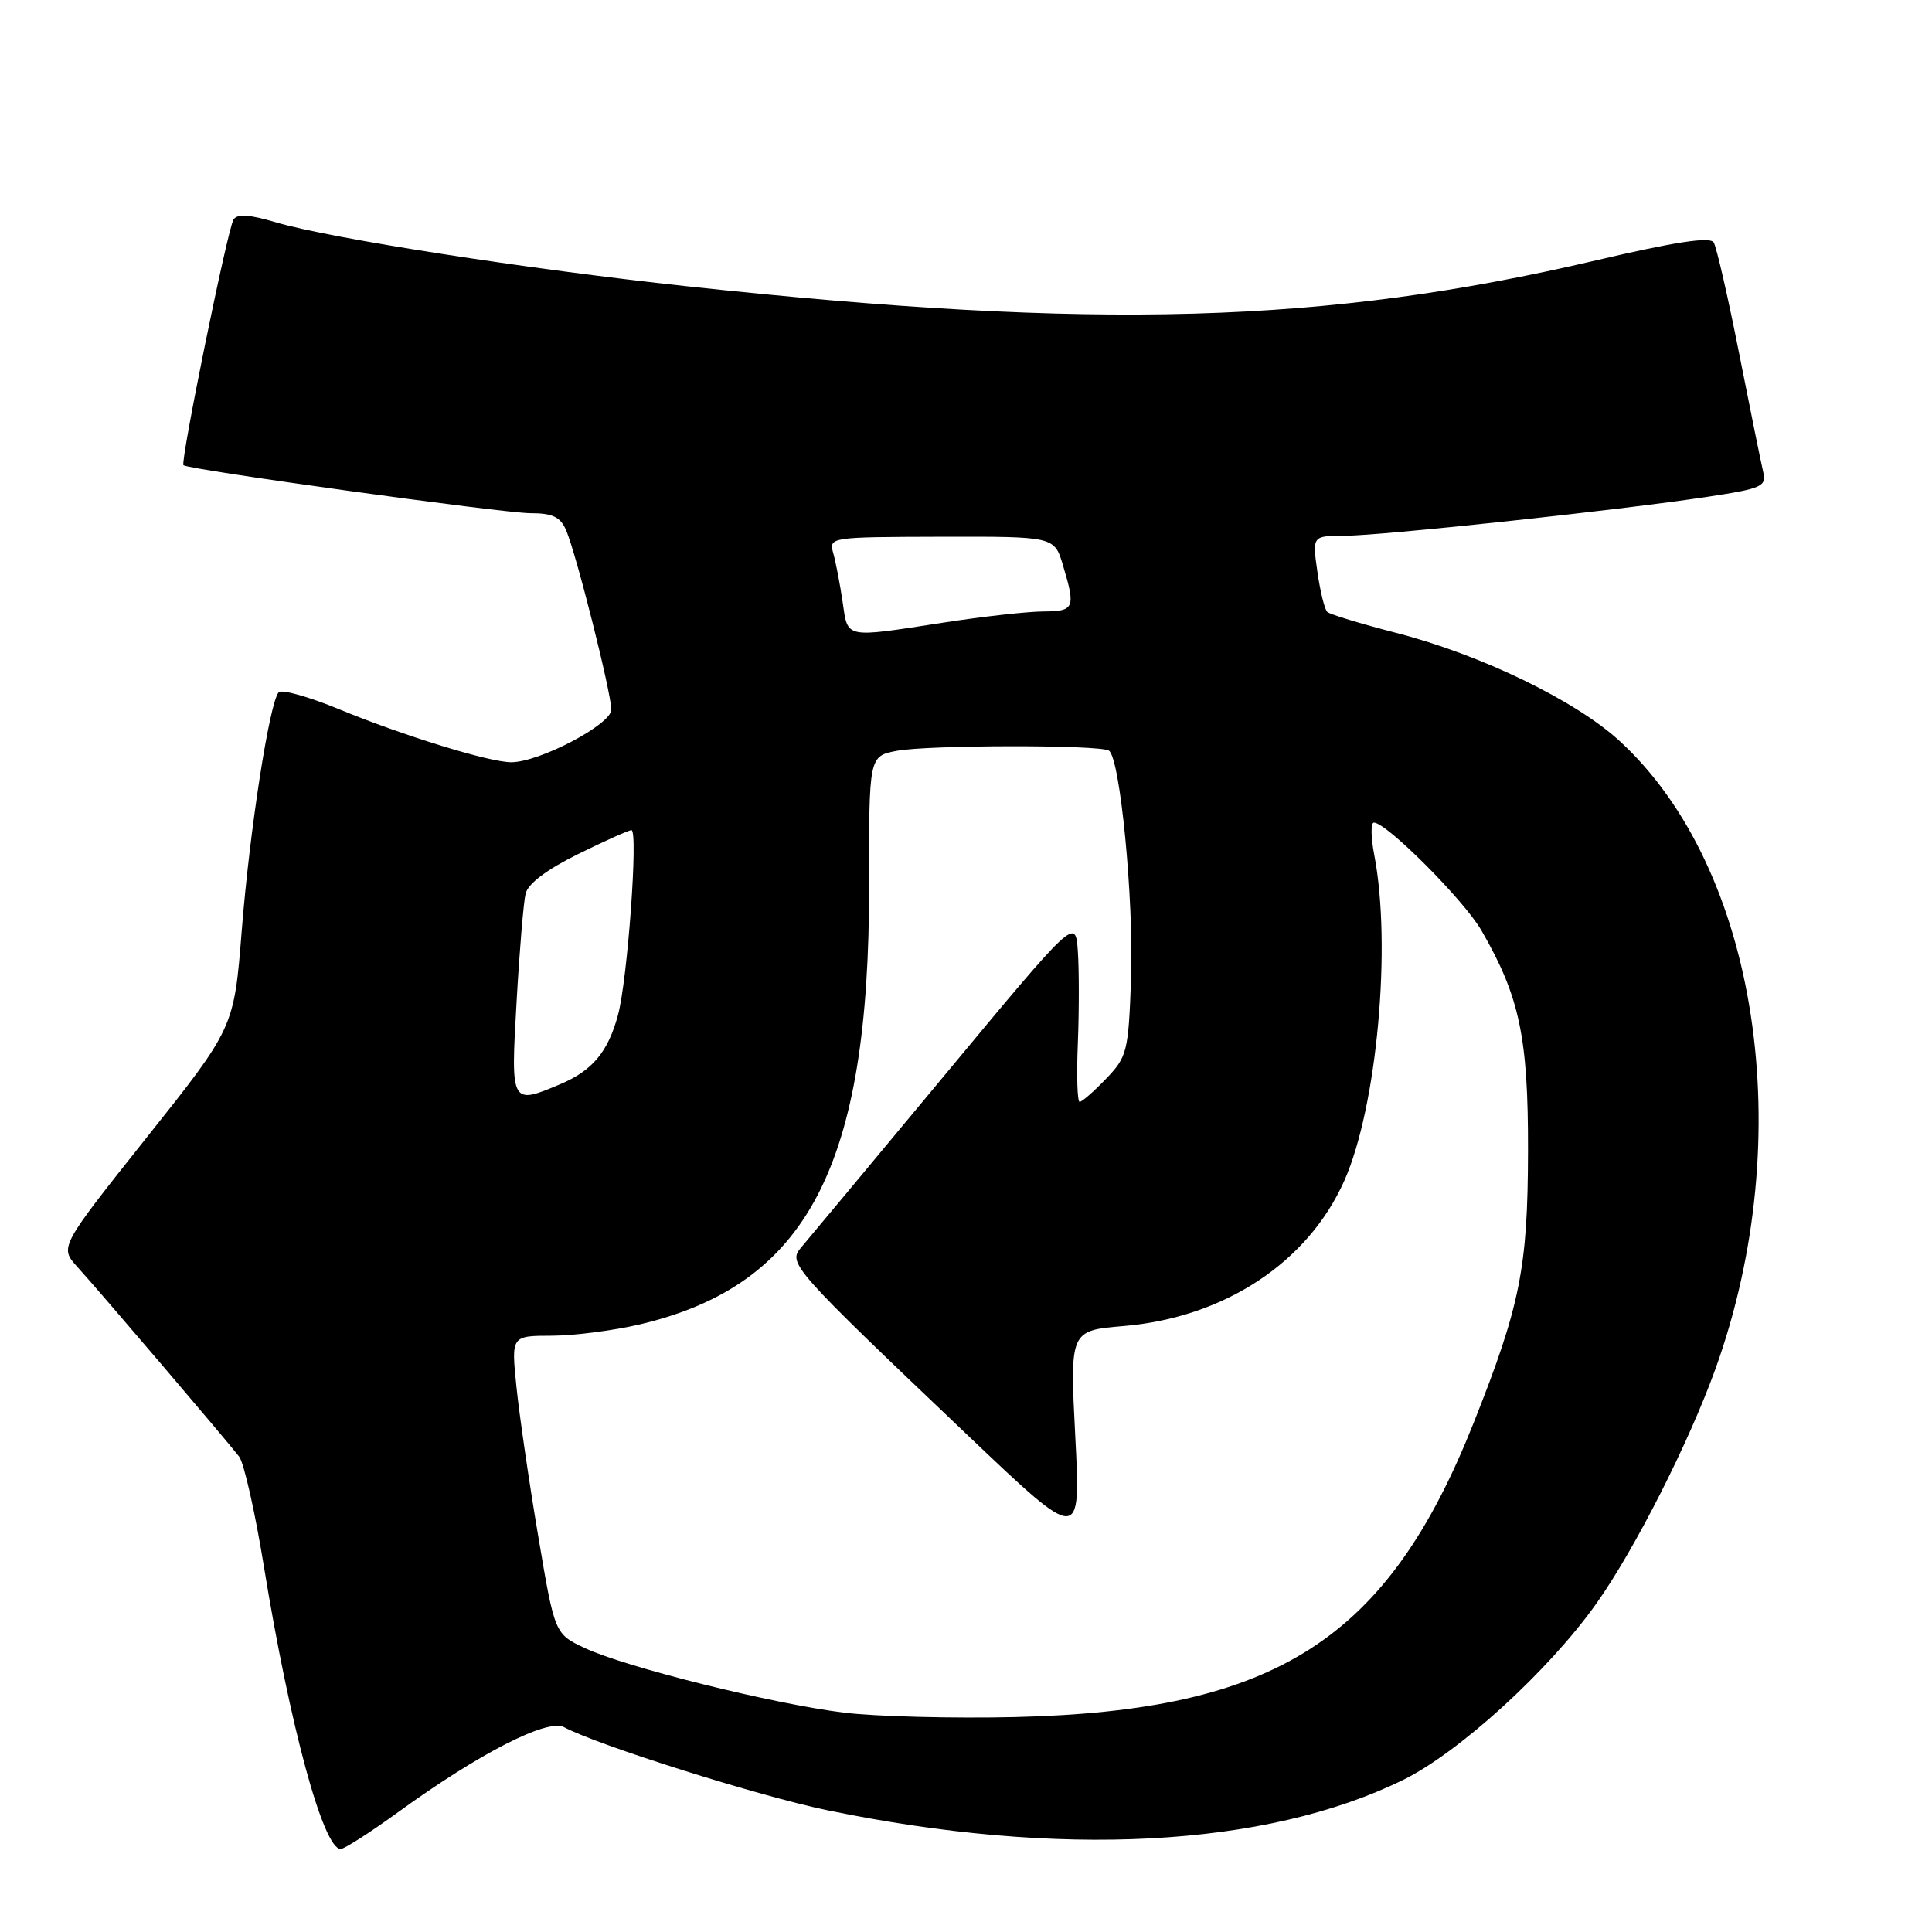 <?xml version="1.0" encoding="UTF-8" standalone="no"?>
<!DOCTYPE svg PUBLIC "-//W3C//DTD SVG 1.1//EN" "http://www.w3.org/Graphics/SVG/1.1/DTD/svg11.dtd" >
<svg xmlns="http://www.w3.org/2000/svg" xmlns:xlink="http://www.w3.org/1999/xlink" version="1.1" viewBox="0 0 256 256">
 <g >
 <path fill="currentColor"
d=" M 52.77 240.11 C 63.50 232.32 72.55 227.69 74.74 228.86 C 79.23 231.26 100.55 237.99 109.59 239.86 C 140.37 246.22 167.64 244.79 185.88 235.87 C 193.31 232.23 205.20 221.39 211.51 212.50 C 216.62 205.30 223.78 191.18 227.32 181.35 C 238.38 150.55 232.95 115.00 214.60 98.18 C 208.75 92.81 196.20 86.74 185.00 83.86 C 180.32 82.65 176.22 81.41 175.87 81.08 C 175.52 80.76 174.93 78.36 174.56 75.75 C 173.88 71.00 173.88 71.00 178.19 70.99 C 183.10 70.98 214.57 67.60 226.31 65.82 C 233.44 64.74 234.08 64.45 233.64 62.57 C 233.37 61.43 231.93 54.36 230.45 46.87 C 228.97 39.37 227.45 32.73 227.07 32.12 C 226.59 31.34 221.93 32.05 211.44 34.51 C 175.61 42.91 145.27 43.77 91.00 37.93 C 69.74 35.64 43.77 31.60 36.56 29.46 C 33.01 28.41 31.43 28.31 30.94 29.10 C 30.15 30.38 23.87 61.20 24.31 61.64 C 24.89 62.22 66.61 67.99 70.27 68.00 C 73.23 68.00 74.25 68.49 75.01 70.25 C 76.36 73.38 81.00 91.82 81.00 94.04 C 81.00 95.99 71.47 101.00 67.74 101.00 C 64.85 101.00 53.48 97.50 44.94 93.98 C 40.92 92.32 37.32 91.31 36.93 91.73 C 35.71 93.07 33.08 110.01 32.03 123.34 C 31.01 136.18 31.01 136.18 19.44 150.72 C 7.88 165.26 7.88 165.26 10.26 167.88 C 13.06 170.95 29.98 190.80 31.69 193.01 C 32.33 193.85 33.80 200.37 34.96 207.51 C 38.41 228.71 42.83 245.00 45.14 245.00 C 45.63 245.00 49.06 242.80 52.77 240.11 Z  M 111.81 226.93 C 102.33 225.76 82.90 220.91 77.50 218.38 C 73.50 216.50 73.50 216.50 71.31 203.50 C 70.10 196.35 68.81 187.46 68.43 183.75 C 67.74 177.00 67.74 177.00 73.12 176.99 C 76.08 176.98 81.33 176.30 84.78 175.49 C 106.99 170.25 115.20 154.54 115.16 117.35 C 115.14 100.20 115.14 100.20 118.82 99.49 C 123.00 98.70 145.65 98.67 146.93 99.46 C 148.42 100.38 150.24 119.18 149.87 129.69 C 149.52 139.37 149.35 140.03 146.56 142.94 C 144.95 144.62 143.37 146.00 143.06 146.00 C 142.75 146.00 142.64 142.51 142.82 138.23 C 142.99 133.96 142.99 128.47 142.82 126.03 C 142.50 121.60 142.50 121.60 125.10 142.55 C 115.53 154.07 107.01 164.30 106.17 165.28 C 104.36 167.38 104.85 167.94 128.35 190.30 C 143.21 204.43 143.21 204.43 142.48 190.37 C 141.76 176.31 141.76 176.31 148.87 175.71 C 162.24 174.59 173.34 167.27 178.15 156.40 C 182.46 146.64 184.42 125.28 182.09 113.25 C 181.64 110.91 181.62 109.00 182.05 109.00 C 183.73 109.00 193.97 119.27 196.29 123.28 C 201.36 132.05 202.50 137.45 202.47 152.50 C 202.44 167.99 201.44 172.99 195.28 188.50 C 183.86 217.26 169.17 226.69 134.50 227.52 C 126.25 227.71 116.04 227.45 111.81 226.93 Z  M 68.45 132.75 C 68.83 126.01 69.37 119.57 69.64 118.43 C 69.95 117.10 72.43 115.23 76.58 113.18 C 80.13 111.43 83.32 110.00 83.67 110.00 C 84.59 110.00 83.15 129.88 81.88 134.52 C 80.56 139.38 78.50 141.85 74.28 143.64 C 67.69 146.43 67.66 146.38 68.45 132.75 Z  M 111.65 79.75 C 111.31 77.41 110.75 74.52 110.42 73.33 C 109.81 71.17 109.90 71.16 124.76 71.12 C 139.71 71.09 139.71 71.09 140.85 74.91 C 142.55 80.57 142.37 81.00 138.25 81.02 C 136.19 81.03 130.22 81.69 125.00 82.50 C 111.77 84.54 112.37 84.66 111.65 79.75 Z "/>
</g>
</svg>